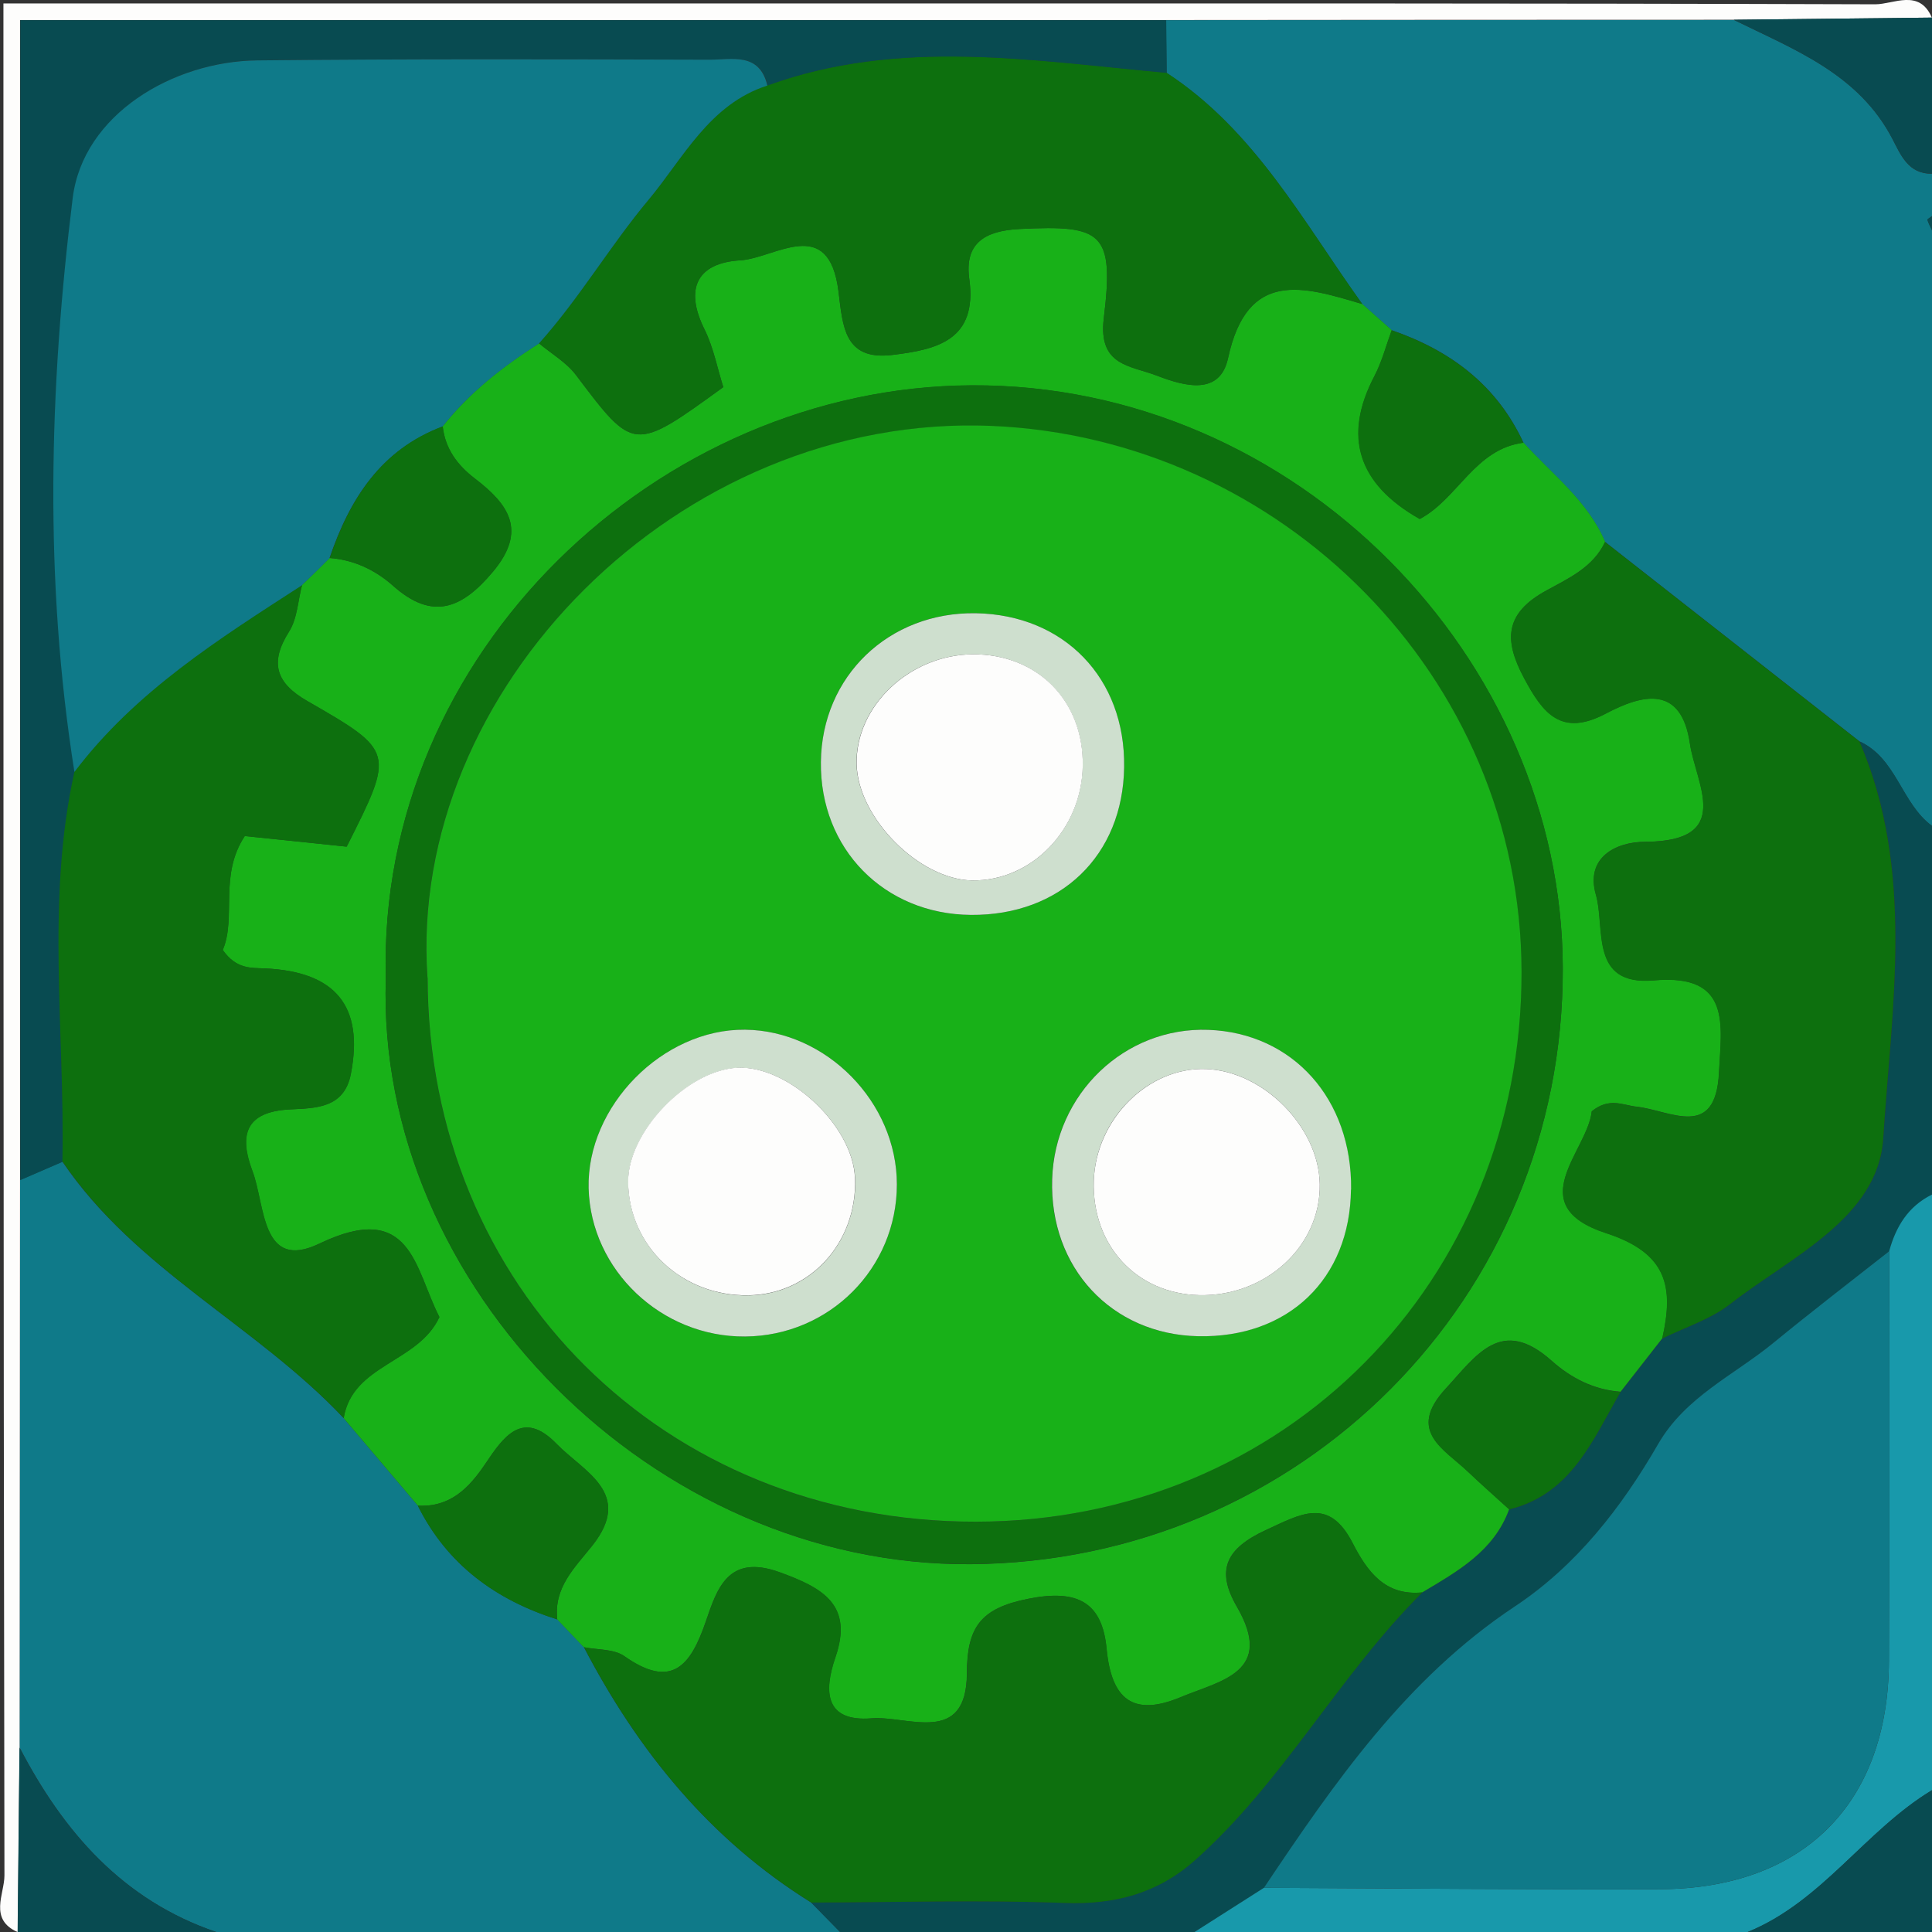 <?xml version="1.0" encoding="UTF-8"?>
<svg id="_Слой_2" data-name="Слой 2" xmlns="http://www.w3.org/2000/svg" viewBox="0 0 135 135">
  <rect x="0" y="0" width="135" height="135" fill="#333333" stroke="none"/>
  <defs>
    <style>
      .cls-1 {
        fill: #084b51;
      }

      .cls-1, .cls-2, .cls-3, .cls-4, .cls-5, .cls-6, .cls-7 {
        stroke-width: 0px;
      }

      .cls-2 {
        fill: #0f7a89;
      }

      .cls-3 {
        fill: #fdfdfc;
      }

      .cls-4 {
        fill: #0d700e;
      }

      .cls-5 {
        fill: #1899ab;
      }

      .cls-6 {
        fill: #18b118;
      }

      .cls-7 {
        fill: #cedfce;
      }
    </style>
  </defs>
  <g id="_Слой_1-2" data-name="Слой 1">
    <g>
      <path class="cls-2" d="M135,12.13v2.97c-.11.09-.34.21-.32.26.07.25.21.49.32.73v41.62c-2.15-1.58-2.47-4.72-5.07-5.91-5.93-4.65-11.85-9.29-17.78-13.94-1.22-2.87-3.7-4.7-5.7-6.93-1.86-4.03-5.11-6.45-9.21-7.86l-2.05-1.82c-4.13-5.75-7.51-12.14-13.68-16.16-.01-1.23-.03-2.46-.04-3.68,13.23,0,26.46-.01,39.68-.02,4.22,2.08,8.72,3.76,11.09,8.33.58,1.12,1.11,2.45,2.76,2.42Z"/>
      <path class="cls-2" d="M58.7,135H15.11c-6.52-2.22-10.67-6.99-13.74-12.89.01-13.22.02-26.44.03-39.66.99-.43,1.97-.85,2.96-1.28,5.12,7.55,13.56,11.45,19.65,17.92,1.73,2.04,3.46,4.08,5.19,6.12,2.05,4.12,5.45,6.59,9.75,7.95.62.65,1.23,1.29,1.85,1.94,3.8,7.28,8.83,13.46,15.88,17.84.67.69,1.35,1.37,2.02,2.06Z"/>
      <path class="cls-1" d="M58.7,135c-.67-.69-1.35-1.37-2.02-2.06,5.91-.01,11.82-.19,17.72.03,3.48.13,6.48-.68,9.04-2.94,6.2-5.49,10.1-12.95,15.94-18.75,2.46-1.47,5-2.87,6.07-5.8,4.35-1.07,5.84-4.86,7.79-8.21.97-1.25,1.94-2.49,2.92-3.74,1.6-.79,3.38-1.34,4.76-2.42,4.21-3.29,10.32-5.99,10.68-11.56.59-9.2,2.23-18.72-1.66-27.74,2.6,1.19,2.92,4.33,5.07,5.91v25.76c-1.65.82-2.52,2.23-2.99,3.95-2.7,2.13-5.43,4.23-8.1,6.41-2.76,2.26-6.14,3.76-8.05,7.07-2.56,4.43-5.7,8.48-10.01,11.34-7.59,5.04-12.6,12.3-17.53,19.66-1.62,1.03-3.23,2.06-4.85,3.09h-24.77Z"/>
      <path class="cls-5" d="M83.47,135c1.62-1.03,3.23-2.06,4.85-3.09,9.22.04,18.43.13,27.65.1,10.02-.03,15.98-5.98,16.02-15.95.04-9.55.01-19.1.02-28.64.47-1.72,1.33-3.13,2.99-3.95v41.62c-4.67,2.82-7.68,7.79-12.88,9.91h-38.64Z"/>
      <path class="cls-3" d="M1.4,82.45c-.01,13.22-.02,26.44-.03,39.67-.04,4.3-.09,8.59-.13,12.89-2.04-.89-.93-2.67-.93-3.95C.23,87.53.24,44.01.24.24h56.62c24.73,0,49.45-.02,74.18.06,1.28,0,3.07-1.11,3.95.93-4.61.05-9.23.1-13.84.15-13.23,0-26.46.01-39.68.02H1.4v81.05Z"/>
      <path class="cls-1" d="M1.23,135c.04-4.3.09-8.59.13-12.89,3.07,5.9,7.21,10.66,13.74,12.89H1.23Z"/>
      <path class="cls-1" d="M121.16,1.38c4.61-.05,9.23-.1,13.84-.15v10.9c-1.65.02-2.17-1.3-2.76-2.42-2.37-4.56-6.87-6.25-11.09-8.33Z"/>
      <path class="cls-1" d="M122.12,135c5.2-2.12,8.21-7.09,12.88-9.91v9.91h-12.88Z"/>
      <path class="cls-1" d="M135,16.09c-.11-.24-.25-.48-.32-.73-.01-.05.21-.17.32-.26v.99Z"/>
      <path class="cls-6" d="M105.45,105.47c-1.07,2.93-3.61,4.33-6.07,5.8-2.62.26-3.86-1.5-4.87-3.45-1.66-3.23-3.59-2.04-6.07-.9-2.77,1.28-3.5,2.79-2.02,5.34,2.67,4.6-1.14,5.17-3.92,6.33-3.32,1.39-4.84.16-5.18-3.38-.31-3.25-2.02-4.19-5.49-3.49-3.32.66-4.26,1.99-4.27,5.2-.02,5.1-4.14,2.95-6.66,3.15-3.23.26-3.37-1.83-2.53-4.26,1.27-3.68-.89-4.86-3.9-5.95-3.64-1.31-4.38,1.2-5.17,3.49-1.06,3.08-2.39,4.69-5.67,2.38-.73-.52-1.88-.44-2.84-.63-.62-.65-1.23-1.29-1.85-1.94-.26-2.23,1.22-3.62,2.44-5.15,2.92-3.68-.6-5.17-2.49-7.12-2.37-2.45-3.73-.46-4.96,1.37-1.16,1.72-2.47,3.07-4.73,2.95-1.73-2.04-3.46-4.08-5.19-6.12.63-3.78,5.2-3.84,6.69-7.06-1.74-3.38-1.93-8.23-8.39-5.13-4.08,1.96-3.78-2.7-4.67-5.06-.96-2.52-.52-4.16,2.62-4.32,1.75-.09,3.78-.05,4.25-2.47.92-4.74-1.06-7.16-6-7.38-.98-.04-2,.06-2.95-1.29.97-2.26-.28-5.2,1.54-7.96,2.36.24,4.77.49,7.12.74,3.34-6.63,3.36-6.66-2.76-10.18-2.16-1.24-2.66-2.65-1.27-4.84.58-.91.62-2.16.91-3.26l-.04.03c.32-.31.65-.62.97-.93.33-.33.66-.66,1-.99,1.7.13,3.19.84,4.43,1.94,2.76,2.46,4.82,1.6,6.98-.98,2.41-2.88,1.1-4.71-1.26-6.51-1.21-.93-2.08-2.08-2.25-3.65,1.87-2.37,4.21-4.19,6.73-5.8.87.73,1.92,1.33,2.59,2.22,4.05,5.37,4.02,5.39,10.29.84-.41-1.29-.68-2.76-1.32-4.05-1.42-2.87-.48-4.63,2.51-4.81,2.42-.14,6.18-3.23,6.86,2.17.3,2.42.38,4.86,3.78,4.44,3.08-.37,5.94-1.02,5.36-5.3-.35-2.52,1.09-3.38,3.54-3.5,5.77-.29,6.59.24,5.86,6.23-.41,3.36,1.86,3.3,3.74,4.03,1.95.75,4.37,1.38,4.94-1.23,1.35-6.25,5.27-5.01,9.39-3.78.68.61,1.37,1.22,2.05,1.82-.39,1.07-.68,2.19-1.2,3.19q-3.32,6.34,3.16,10c2.65-1.39,3.85-4.9,7.25-5.33,2,2.22,4.48,4.06,5.7,6.93-.83,1.79-2.6,2.57-4.12,3.41-2.88,1.58-2.97,3.43-1.55,6.09,1.33,2.49,2.61,4.14,5.72,2.5,2.57-1.36,5.28-2.03,5.88,2.1.41,2.81,3.11,6.83-3.13,6.86-2.06,0-4.19,1.1-3.44,3.7.67,2.33-.47,6.38,4.05,5.98,5.47-.48,4.71,3.16,4.55,6.44-.23,4.76-3.42,2.64-5.76,2.39-.95-.1-1.9-.67-3.13.32-.29,2.79-4.98,6.56,1.02,8.52,4.29,1.4,4.71,3.78,3.91,7.34-.97,1.25-1.94,2.49-2.92,3.74-1.87-.14-3.46-.96-4.81-2.16-3.53-3.15-5.26-.39-7.41,1.94-2.74,2.97-.12,4.2,1.56,5.81.94.89,1.91,1.75,2.87,2.62ZM26.96,68.37c-.71,21.5,18.75,41.1,40.89,40.93,22.99-.18,41.43-18.58,41.35-41.68-.07-21.55-18.55-40.8-41.31-40.69-21.9.11-41.56,18.7-40.93,41.45Z"/>
      <path class="cls-4" d="M95.2,21.25c-4.12-1.24-8.04-2.47-9.39,3.78-.56,2.61-2.99,1.98-4.94,1.23-1.88-.73-4.15-.67-3.74-4.03.73-5.99-.09-6.52-5.86-6.23-2.45.12-3.89.99-3.54,3.5.59,4.28-2.27,4.92-5.36,5.3-3.4.41-3.47-2.02-3.78-4.44-.68-5.4-4.43-2.31-6.86-2.17-2.99.18-3.93,1.94-2.51,4.81.64,1.29.91,2.76,1.32,4.05-6.27,4.55-6.24,4.52-10.29-.84-.67-.89-1.72-1.49-2.59-2.22,2.83-3.15,4.99-6.85,7.66-10.04,2.41-2.88,4.26-6.7,8.31-7.99,9.2-3.33,18.55-1.72,27.88-.88,6.17,4.03,9.55,10.41,13.68,16.16Z"/>
      <path class="cls-4" d="M116.15,93.52c.8-3.56.38-5.94-3.91-7.34-5.99-1.95-1.31-5.73-1.02-8.52,1.22-1,2.17-.43,3.13-.32,2.34.25,5.53,2.37,5.76-2.39.16-3.28.92-6.93-4.55-6.44-4.53.4-3.38-3.66-4.05-5.98-.75-2.6,1.38-3.69,3.44-3.7,6.25-.03,3.54-4.05,3.13-6.86-.6-4.13-3.31-3.46-5.88-2.1-3.11,1.64-4.39,0-5.72-2.5-1.42-2.66-1.33-4.51,1.55-6.09,1.53-.84,3.29-1.62,4.12-3.41,5.93,4.65,11.85,9.29,17.78,13.94,3.89,9.03,2.25,18.55,1.66,27.74-.36,5.57-6.46,8.27-10.68,11.56-1.38,1.08-3.16,1.63-4.76,2.42Z"/>
      <path class="cls-1" d="M81.52,5.09c-9.33-.84-18.68-2.46-27.88.88-.55-2.33-2.47-1.8-4.01-1.81-10.54-.03-21.09-.06-31.63.05-5.88.06-12.17,3.77-12.9,9.61-1.66,13.3-2,26.75.12,40.12-2,9.03-.66,18.16-.84,27.24-.99.43-1.97.85-2.96,1.28,0-26.88,0-53.76,0-81.05h80.07c.02,1.23.03,2.46.04,3.68Z"/>
      <path class="cls-4" d="M106.45,30.94c-3.4.43-4.61,3.94-7.25,5.33q-6.5-3.67-3.16-10c.52-1,.81-2.12,1.2-3.19,4.1,1.41,7.34,3.83,9.21,7.86Z"/>
      <path class="cls-4" d="M40.8,115.1c.96.2,2.11.12,2.84.63,3.29,2.31,4.61.7,5.67-2.38.79-2.29,1.53-4.81,5.17-3.49,3.01,1.09,5.17,2.27,3.9,5.95-.84,2.43-.7,4.52,2.53,4.26,2.52-.2,6.64,1.95,6.66-3.15,0-3.21.95-4.54,4.27-5.2,3.47-.69,5.18.24,5.49,3.49.33,3.54,1.85,4.77,5.18,3.38,2.78-1.16,6.59-1.73,3.92-6.33-1.48-2.55-.75-4.06,2.02-5.34,2.48-1.15,4.41-2.33,6.07.9,1,1.95,2.24,3.72,4.87,3.45-5.84,5.8-9.74,13.27-15.94,18.76-2.56,2.26-5.55,3.07-9.04,2.94-5.9-.22-11.81-.04-17.72-.03-7.05-4.38-12.09-10.56-15.88-17.84Z"/>
      <path class="cls-4" d="M4.36,81.17c.18-9.08-1.16-18.21.84-27.24,4.25-5.63,10.11-9.3,15.91-13.05-.29,1.1-.33,2.34-.91,3.26-1.39,2.19-.89,3.6,1.27,4.84,6.12,3.52,6.1,3.55,2.76,10.18-2.35-.24-4.76-.49-7.12-.74-1.83,2.76-.57,5.7-1.54,7.96.95,1.35,1.97,1.24,2.95,1.29,4.94.22,6.92,2.64,6,7.38-.47,2.42-2.5,2.37-4.25,2.47-3.13.16-3.57,1.8-2.62,4.32.9,2.37.59,7.02,4.67,5.06,6.46-3.09,6.64,1.75,8.39,5.13-1.49,3.22-6.06,3.28-6.69,7.06-6.1-6.47-14.54-10.38-19.65-17.93Z"/>
      <path class="cls-4" d="M29.2,105.21c2.27.12,3.58-1.23,4.73-2.95,1.23-1.83,2.58-3.83,4.96-1.37,1.89,1.95,5.42,3.44,2.49,7.12-1.22,1.53-2.7,2.93-2.44,5.15-4.3-1.36-7.69-3.83-9.75-7.95Z"/>
      <path class="cls-2" d="M132.01,87.42c0,9.55.03,19.1-.02,28.64-.04,9.96-6,15.92-16.02,15.95-9.22.03-18.43-.06-27.65-.1,4.93-7.36,9.94-14.62,17.53-19.66,4.31-2.86,7.45-6.91,10.01-11.34,1.91-3.31,5.29-4.81,8.05-7.07,2.66-2.18,5.39-4.28,8.1-6.41Z"/>
      <path class="cls-4" d="M105.45,105.47c-.96-.87-1.93-1.73-2.87-2.62-1.69-1.61-4.31-2.83-1.56-5.81,2.15-2.33,3.88-5.09,7.41-1.94,1.34,1.2,2.94,2.03,4.81,2.16-1.95,3.35-3.43,7.14-7.79,8.21Z"/>
      <path class="cls-2" d="M21.11,40.89c-5.8,3.75-11.65,7.42-15.91,13.05-2.12-13.36-1.77-26.82-.12-40.11.73-5.84,7.02-9.55,12.9-9.61,10.54-.11,21.09-.08,31.63-.05,1.54,0,3.46-.53,4.01,1.81-4.05,1.29-5.9,5.11-8.31,7.99-2.67,3.19-4.83,6.89-7.66,10.04-2.52,1.61-4.86,3.43-6.73,5.8-4.32,1.62-6.5,5.08-7.9,9.2-.33.33-.66.66-1,.99-.32.31-.65.62-.97.93,0,0,.04-.03.04-.03Z"/>
      <path class="cls-4" d="M26.96,68.37c-.63-22.75,19.03-41.34,40.93-41.45,22.76-.11,41.24,19.15,41.31,40.69.08,23.1-18.36,41.5-41.35,41.68-22.14.18-41.6-19.43-40.89-40.93ZM29.87,68.31c.04,21.66,16.56,38.06,38.32,38.03,21.52-.03,38.15-16.78,38.12-38.41-.02-20.73-16.88-37.32-37.02-38.16-21.93-.92-40.84,18.53-39.43,38.55Z"/>
      <path class="cls-4" d="M23.04,38.99c1.4-4.12,3.58-7.58,7.9-9.2.17,1.58,1.04,2.73,2.25,3.65,2.35,1.8,3.67,3.63,1.26,6.51-2.16,2.58-4.22,3.44-6.98.98-1.24-1.1-2.73-1.81-4.43-1.94Z"/>
      <path class="cls-4" d="M21.07,40.91c.32-.31.65-.62.97-.93-.32.31-.65.62-.97.93Z"/>
      <path class="cls-6" d="M29.87,68.31c-1.41-20.01,17.5-39.47,39.43-38.55,20.13.85,36.99,17.43,37.02,38.16.03,21.64-16.6,38.39-38.12,38.41-21.76.03-38.29-16.37-38.32-38.03ZM52.07,93.39c5.89-.05,10.6-4.77,10.6-10.63,0-5.73-4.92-10.75-10.61-10.81-5.74-.06-11.07,5.34-10.93,11.08.14,5.73,5.09,10.41,10.94,10.36ZM94.4,83.12c.07-6.32-4.06-10.94-9.98-11.16-5.84-.21-10.72,4.47-10.91,10.45-.19,6.17,4.15,10.83,10.2,10.96,6.3.13,10.61-4.01,10.68-10.25ZM67.84,63.93c6.27.05,10.63-4.15,10.71-10.33.08-6.2-4.19-10.64-10.36-10.75-6.08-.11-10.77,4.4-10.83,10.4-.06,6.06,4.42,10.64,10.48,10.68Z"/>
      <path class="cls-7" d="M52.07,93.39c-5.85.05-10.79-4.64-10.94-10.36-.14-5.74,5.18-11.14,10.93-11.08,5.69.06,10.61,5.08,10.61,10.81,0,5.86-4.71,10.58-10.6,10.63ZM59.75,82.36c-.11-3.67-4.67-7.95-8.25-7.74-3.53.2-7.64,4.52-7.6,7.99.05,4.49,3.78,7.99,8.42,7.91,4.29-.08,7.56-3.66,7.44-8.15Z"/>
      <path class="cls-7" d="M94.4,83.12c-.07,6.25-4.38,10.38-10.68,10.25-6.05-.13-10.39-4.79-10.2-10.96.18-5.98,5.07-10.66,10.91-10.45,5.92.22,10.05,4.84,9.98,11.16ZM83.81,90.5c4.64.1,8.48-3.44,8.41-7.75-.06-3.98-3.92-7.9-7.93-8.05-4.05-.16-7.72,3.48-7.86,7.8-.15,4.51,2.98,7.91,7.38,8Z"/>
      <path class="cls-7" d="M67.84,63.93c-6.06-.05-10.55-4.62-10.48-10.68.06-6,4.75-10.5,10.83-10.4,6.17.11,10.45,4.54,10.36,10.75-.08,6.18-4.44,10.38-10.71,10.33ZM67.97,45.72c-4.41.03-8.2,3.61-8.12,7.67.08,3.74,4.36,8.06,8.05,8.13,4.17.08,7.68-3.55,7.75-8.01.07-4.53-3.17-7.82-7.69-7.79Z"/>
      <path class="cls-3" d="M59.75,82.36c.13,4.49-3.14,8.07-7.44,8.15-4.64.08-8.37-3.42-8.42-7.91-.04-3.47,4.07-7.79,7.6-7.99,3.59-.2,8.15,4.08,8.25,7.74Z"/>
      <path class="cls-3" d="M83.81,90.5c-4.4-.09-7.53-3.49-7.38-8,.15-4.31,3.82-7.96,7.86-7.8,4.01.16,7.87,4.07,7.93,8.05.07,4.31-3.77,7.85-8.41,7.75Z"/>
      <path class="cls-3" d="M67.97,45.72c4.52-.03,7.76,3.25,7.69,7.79-.07,4.45-3.58,8.08-7.75,8.01-3.69-.07-7.98-4.39-8.05-8.13-.08-4.06,3.71-7.64,8.12-7.67Z"/>
    </g>
  </g>
</svg>